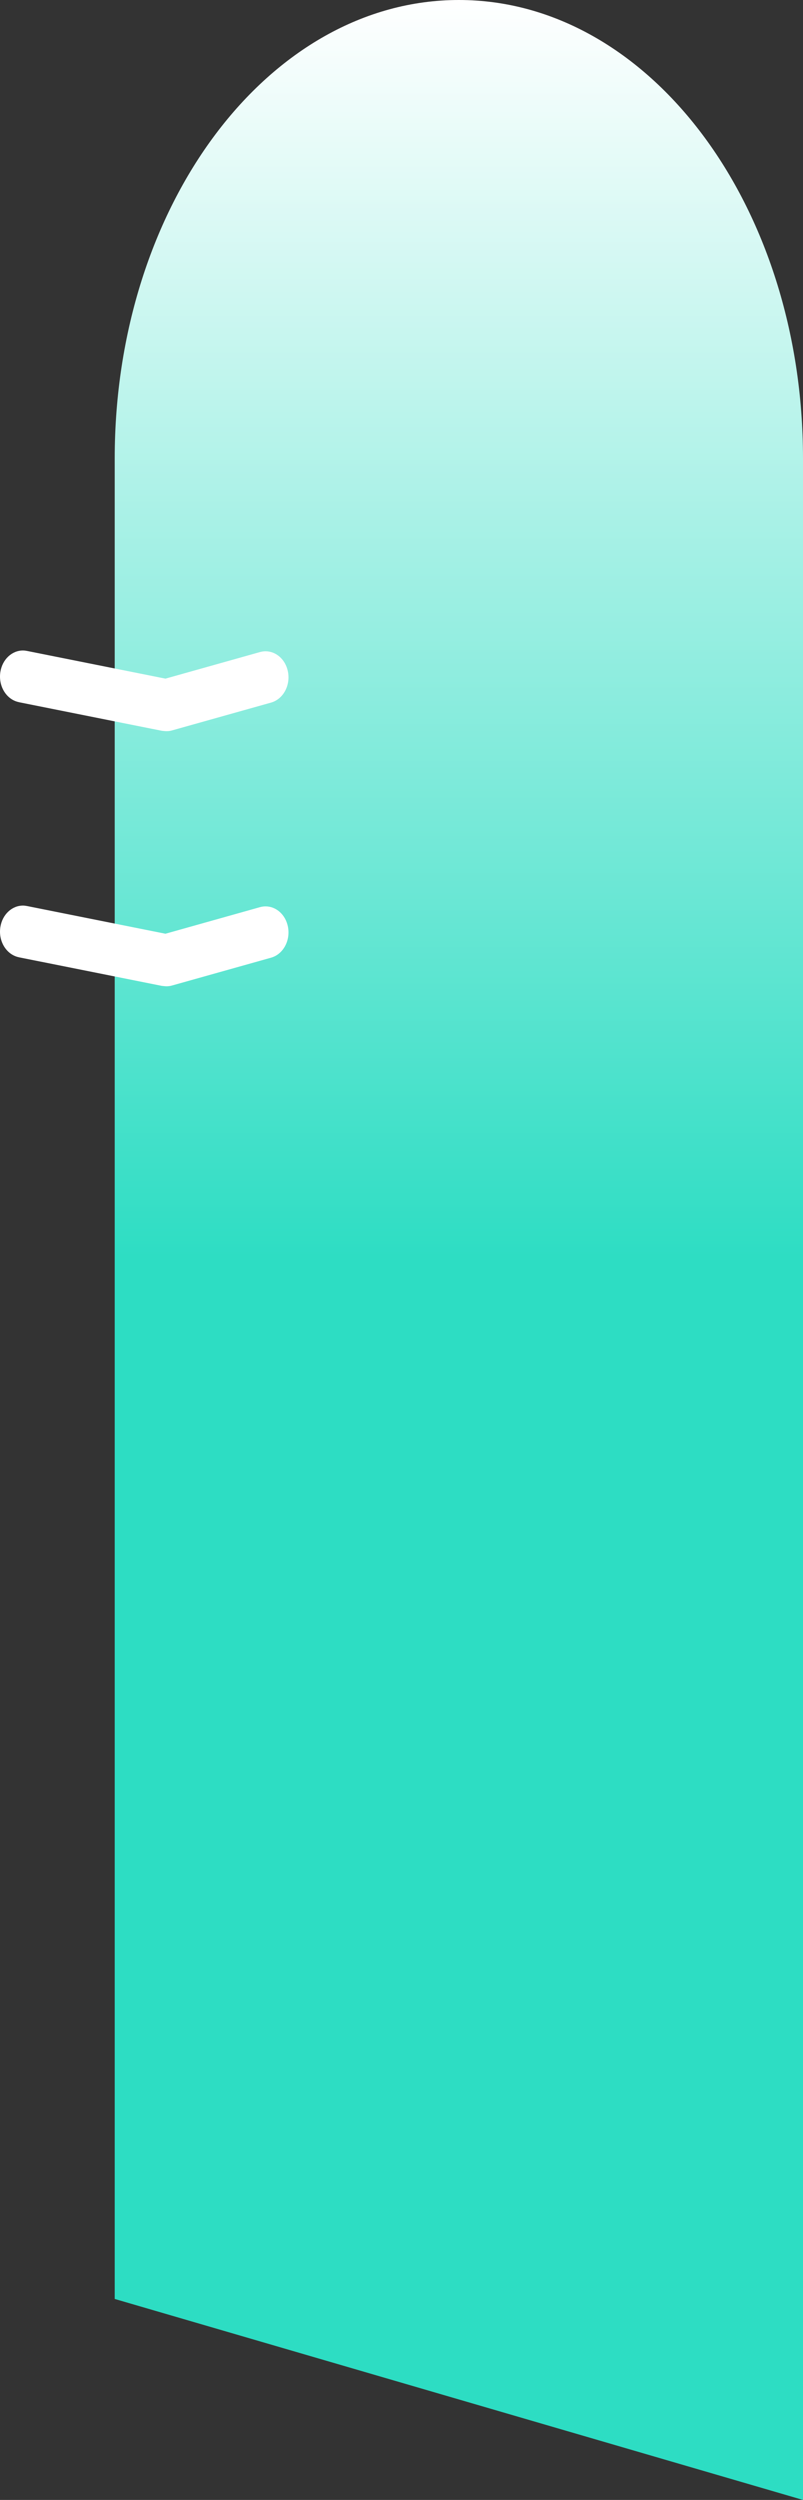 <svg width="63" height="196" viewBox="0 0 63 196" fill="none" xmlns="http://www.w3.org/2000/svg">
<rect x="0" y="0" width="63" height="196" fill="#333333" stroke="none"/>
<path d="M62.996 196L9 180.243V35.943C9 16.091 21.088 0 36 0C50.912 0 63 16.091 63 35.943V195.997L62.996 196Z" fill="url(#paint0_linear_1258_8307)"/>
<path d="M1.491 55.055L12.674 57.291C12.707 57.298 12.743 57.301 12.775 57.304C12.779 57.304 12.785 57.304 12.789 57.304C12.815 57.307 12.841 57.311 12.87 57.314C13.073 57.337 13.282 57.327 13.491 57.268L21.268 55.084C22.232 54.813 22.82 53.706 22.581 52.613C22.379 51.682 21.644 51.062 20.837 51.062C20.694 51.062 20.55 51.082 20.403 51.121L12.981 53.207L2.111 51.033C2.007 51.013 1.902 51 1.798 51C0.942 51 0.181 51.695 0.028 52.688C-0.145 53.798 0.508 54.856 1.487 55.051L1.491 55.055Z" fill="white"/>
<path d="M1.491 75.055L12.674 77.291C12.707 77.298 12.743 77.301 12.775 77.304C12.779 77.304 12.785 77.304 12.789 77.304C12.815 77.308 12.841 77.311 12.87 77.314C13.073 77.337 13.282 77.327 13.491 77.268L21.268 75.084C22.232 74.813 22.82 73.707 22.581 72.613C22.379 71.682 21.644 71.062 20.837 71.062C20.694 71.062 20.55 71.082 20.403 71.121L12.981 73.207L2.111 71.033C2.007 71.013 1.902 71 1.798 71C0.942 71 0.181 71.695 0.028 72.688C-0.145 73.798 0.508 74.856 1.487 75.052L1.491 75.055Z" fill="white"/>
<defs>
<linearGradient id="paint0_linear_1258_8307" x1="36" y1="0" x2="36" y2="196" gradientUnits="userSpaceOnUse">
<stop stop-color="white"/>
<stop offset="0.505" stop-color="#2DDDC3"/>
</linearGradient>
</defs>
</svg>
